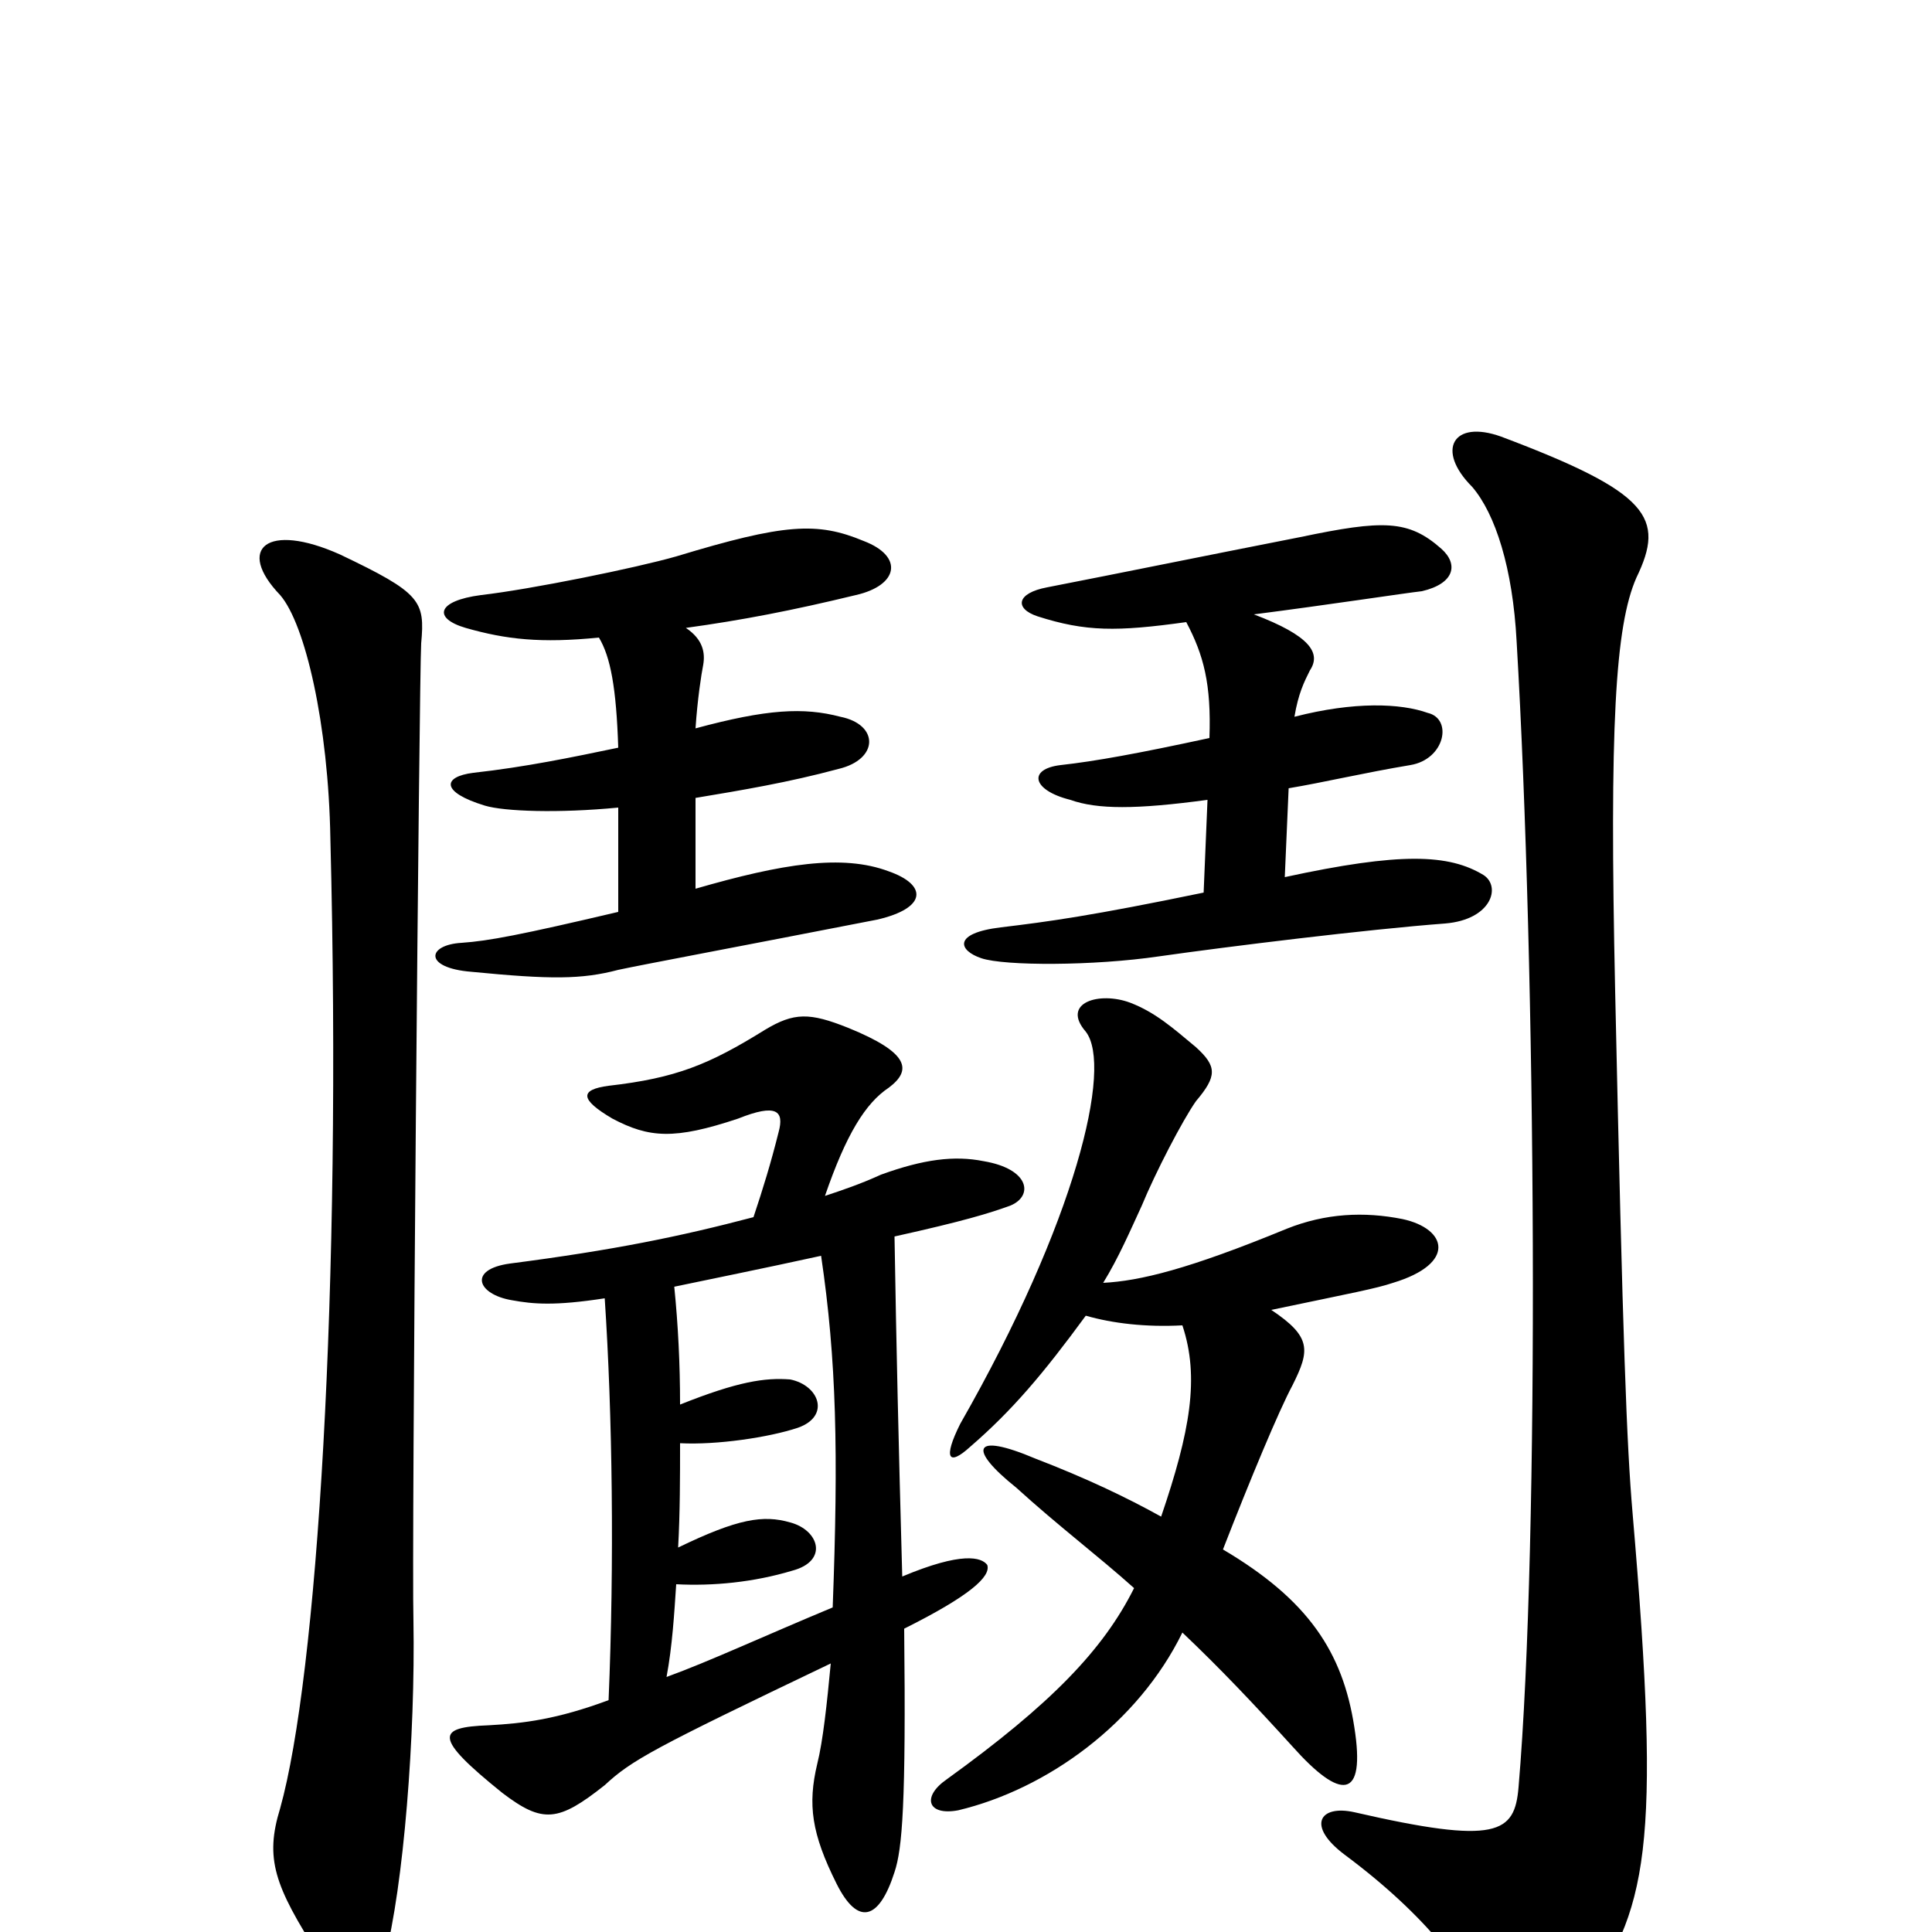 <svg xmlns="http://www.w3.org/2000/svg" viewBox="0 -1000 1000 1000">
	<path fill="#000000" d="M612 -314C621 -287 616 -259 601 -215C583 -225 562 -235 536 -245C503 -259 501 -250 526 -230C548 -210 568 -195 587 -178C571 -146 544 -118 490 -79C477 -70 480 -60 496 -63C542 -74 589 -108 612 -155C632 -136 649 -118 669 -96C694 -68 707 -68 701 -106C695 -145 677 -172 633 -198C647 -234 662 -270 669 -283C678 -301 679 -308 658 -322C701 -331 712 -333 721 -336C754 -346 749 -364 726 -369C706 -373 686 -372 666 -364C615 -343 590 -337 571 -336C579 -349 585 -363 591 -376C598 -393 612 -420 619 -430C630 -443 630 -448 619 -458C607 -468 598 -476 585 -481C569 -487 549 -481 562 -466C576 -448 557 -368 497 -263C488 -245 491 -241 502 -251C524 -270 540 -289 562 -319C576 -315 593 -313 612 -314ZM425 -350C433 -296 434 -248 431 -168C395 -153 367 -140 345 -132C348 -148 349 -165 350 -180C369 -179 390 -181 410 -187C429 -192 424 -208 409 -212C395 -216 382 -214 351 -199C352 -217 352 -236 352 -253C371 -252 398 -256 413 -261C430 -267 424 -283 409 -286C396 -287 382 -285 352 -273C352 -294 351 -314 349 -334C368 -338 393 -343 425 -350ZM313 -328C317 -268 318 -191 315 -120C288 -110 271 -108 253 -107C226 -106 224 -101 260 -72C281 -56 289 -57 313 -76C327 -89 338 -95 430 -139C428 -118 426 -99 423 -87C418 -66 420 -51 433 -25C444 -3 455 -6 463 -31C467 -43 469 -66 468 -157C502 -174 513 -184 511 -190C508 -194 498 -197 467 -184C465 -257 464 -300 463 -360C499 -368 512 -372 523 -376C535 -381 533 -395 509 -399C494 -402 478 -400 456 -392C445 -387 436 -384 427 -381C438 -413 448 -429 460 -437C472 -446 471 -455 439 -468C419 -476 411 -476 396 -467C367 -449 350 -442 315 -438C300 -436 300 -431 317 -421C336 -411 349 -410 382 -421C402 -429 406 -425 403 -414C399 -398 395 -385 390 -370C352 -360 318 -353 264 -346C242 -343 247 -330 265 -327C276 -325 287 -324 313 -328ZM218 -667C220 -689 218 -693 176 -713C138 -730 122 -716 145 -692C158 -677 170 -625 171 -566C177 -331 164 -132 145 -64C137 -38 142 -24 165 12C181 36 195 33 199 14C209 -24 215 -102 214 -161C213 -196 217 -651 218 -667ZM845 -217C842 -252 840 -303 836 -487C833 -624 836 -676 847 -701C862 -732 854 -745 777 -774C752 -783 743 -767 762 -748C774 -734 783 -706 785 -668C795 -498 797 -204 786 -75C784 -51 775 -45 701 -62C683 -66 676 -55 696 -40C739 -8 761 22 771 46C779 67 796 69 818 37C853 -11 860 -42 845 -217ZM649 -682C688 -687 727 -693 736 -694C753 -698 755 -708 746 -716C729 -731 716 -731 673 -722C617 -711 583 -704 542 -696C526 -693 525 -685 537 -681C562 -673 578 -673 614 -678C623 -661 627 -646 626 -618C589 -610 567 -606 549 -604C532 -602 534 -591 554 -586C568 -581 588 -581 625 -586L623 -538C565 -526 543 -523 518 -520C493 -517 496 -508 508 -504C520 -500 566 -500 600 -505C635 -510 708 -519 748 -522C772 -524 777 -541 768 -547C750 -558 725 -559 665 -546L667 -592C685 -595 706 -600 730 -604C748 -607 752 -628 739 -631C725 -636 701 -637 670 -629C672 -641 675 -647 678 -653C684 -662 678 -671 649 -682ZM355 -675C384 -679 410 -684 443 -692C465 -697 468 -712 447 -720C423 -730 406 -729 350 -712C329 -706 275 -695 249 -692C226 -689 224 -680 241 -675C262 -669 280 -667 310 -670C316 -660 319 -644 320 -613C296 -608 272 -603 245 -600C229 -598 228 -590 251 -583C261 -580 289 -579 320 -582V-528C269 -516 253 -513 239 -512C221 -511 219 -499 244 -497C285 -493 301 -493 320 -498C334 -501 377 -509 454 -524C480 -530 480 -542 460 -549C436 -558 405 -553 360 -540V-587C384 -591 408 -595 434 -602C455 -607 455 -625 435 -629C416 -634 397 -633 360 -623C361 -638 363 -651 364 -656C365 -662 364 -669 355 -675Z"/>
</svg>